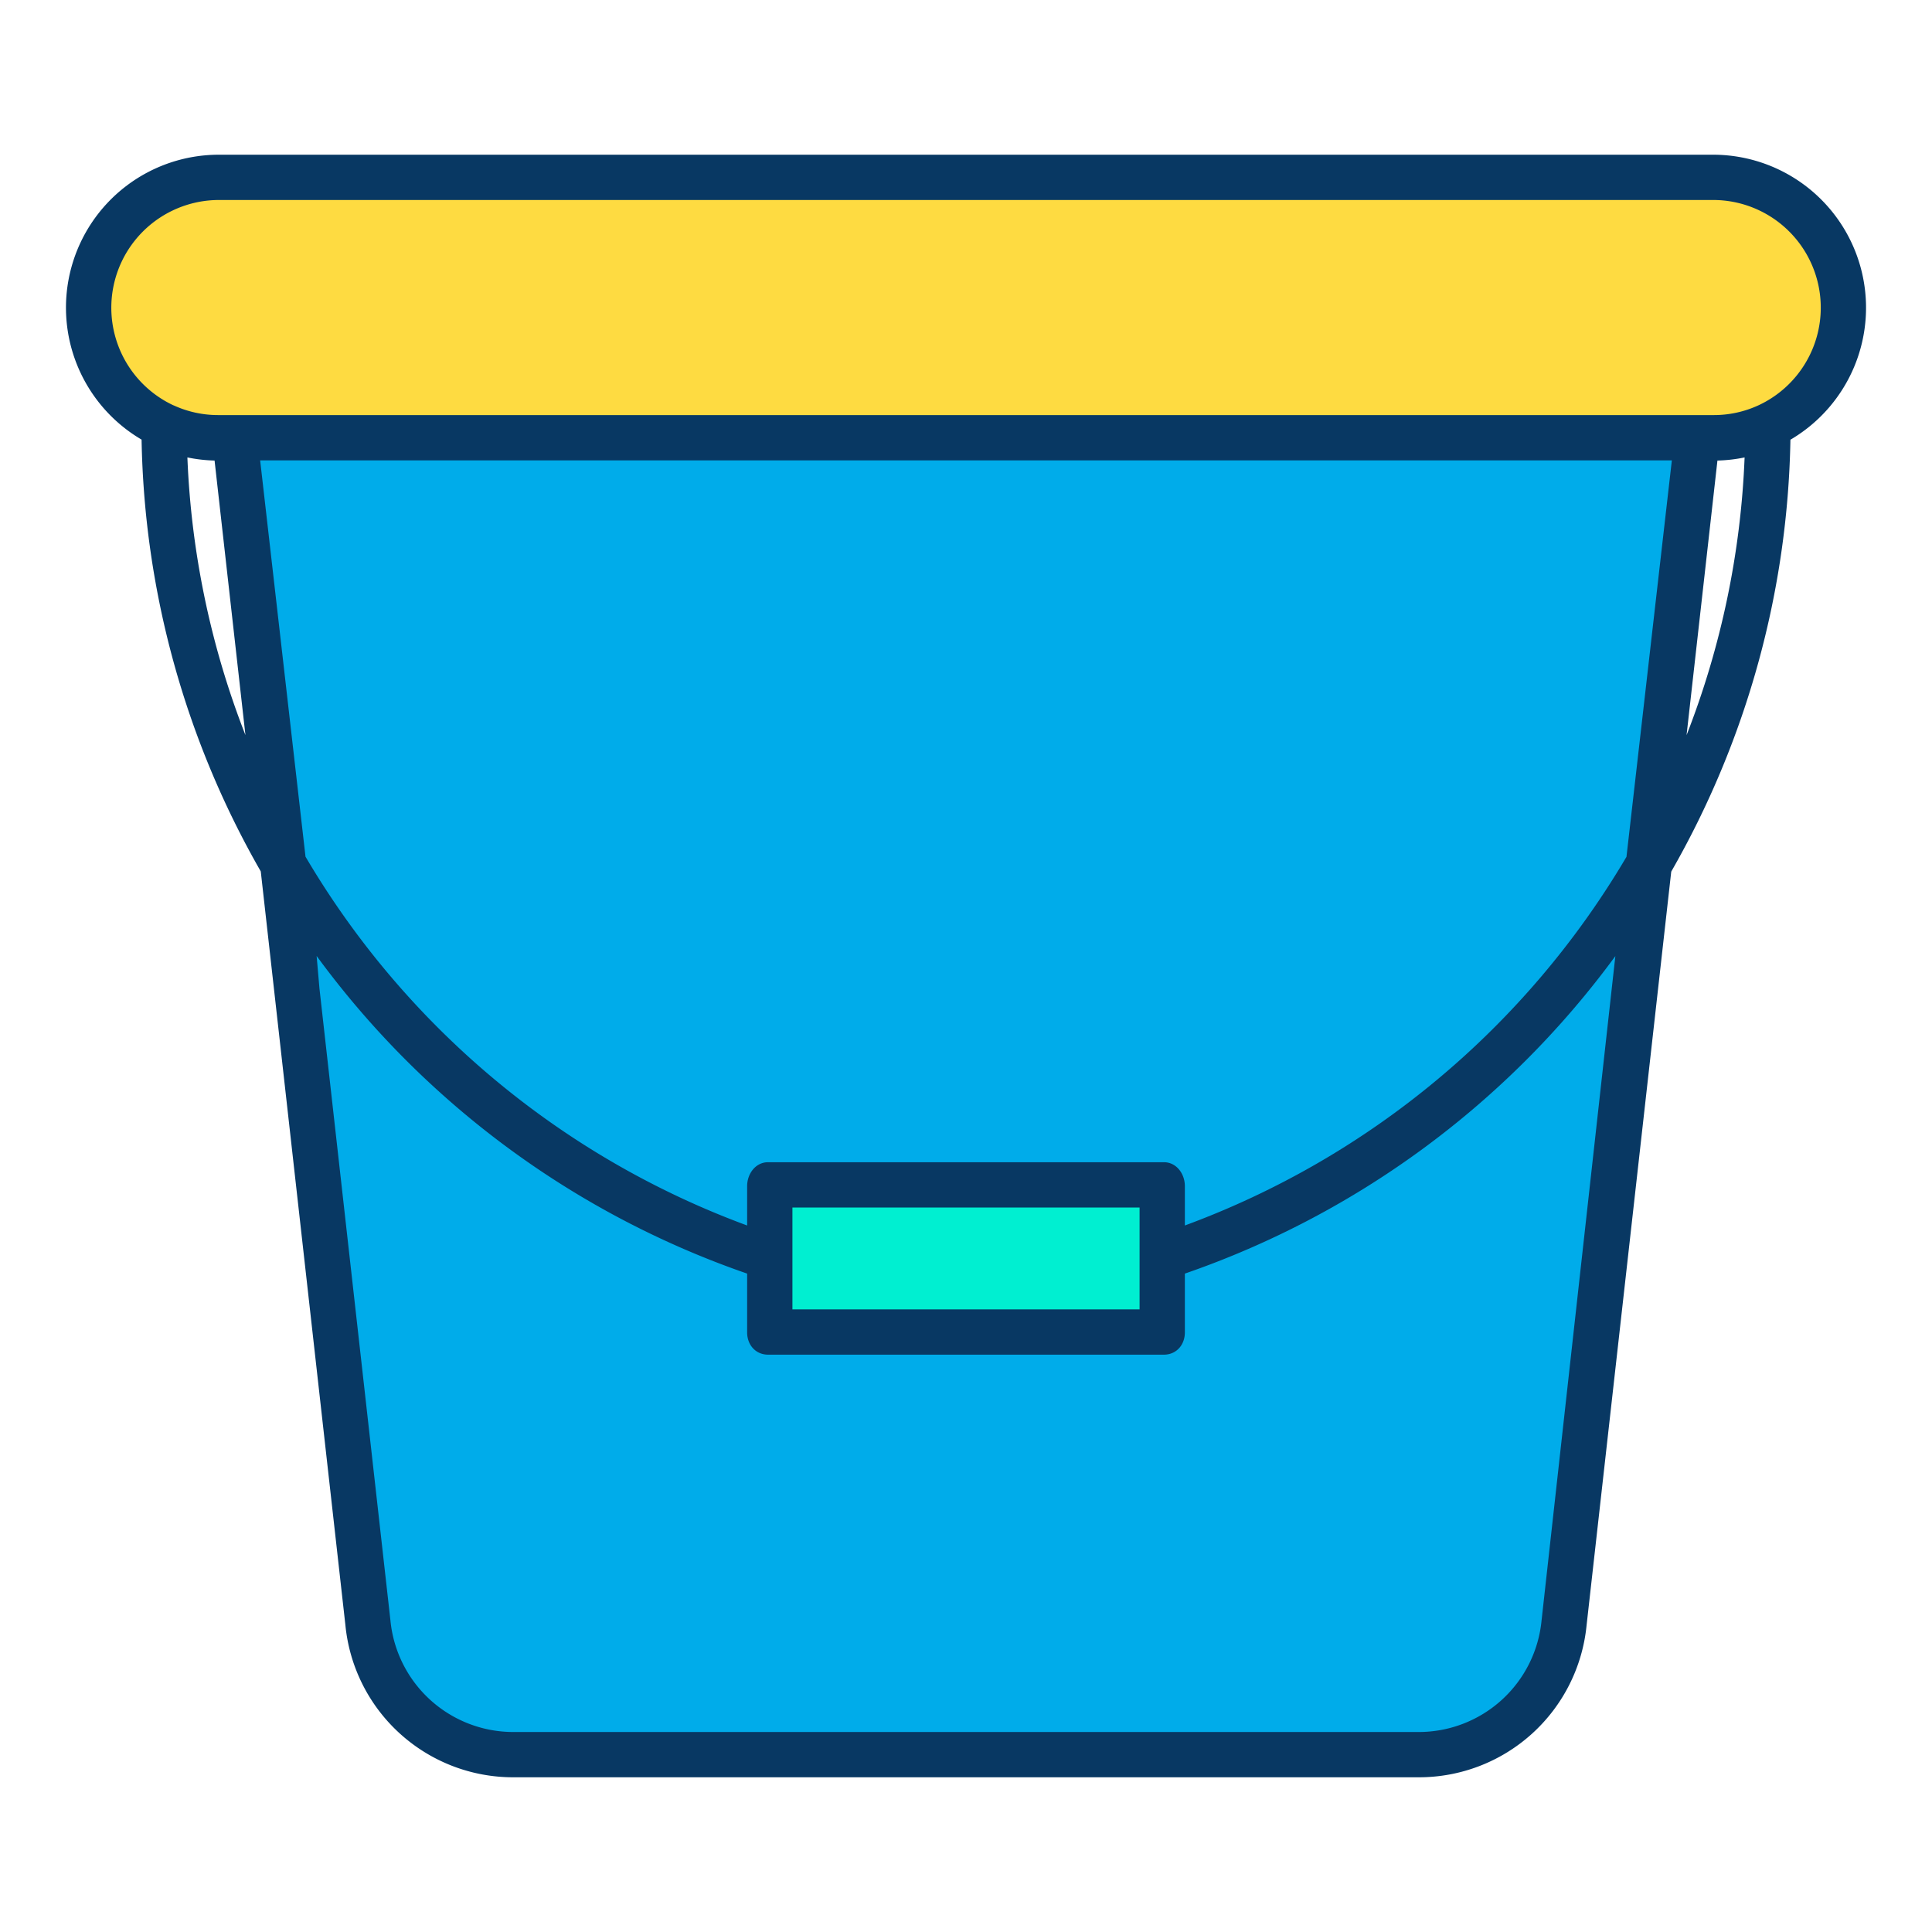 <svg id="Layer_1" height="512" viewBox="0 0 512 512" width="512" xmlns="http://www.w3.org/2000/svg" data-name="Layer 1"><g id="_Group_3" data-name=" Group 3"><path d="m468.52 112.9a34.3 34.3 0 0 1 -14.47 3.18h-396.1a34.47 34.47 0 0 1 0-68.94h396.1a34.473 34.473 0 0 1 14.47 65.76z" fill="#fedb41"/><path d="m449.77 116.08-12.7 112.99a233.231 233.231 0 0 1 -128.63 104.15v-18.87h-104.88v18.87a233.139 233.139 0 0 1 -128.63-104.18l-12.7-112.96z" fill="#00acea"/><path d="m437.07 229.07-3.77 33.55-18.8 167.35a38.75 38.75 0 0 1 -38.55 34.89h-239.9a38.75 38.75 0 0 1 -38.55-34.89l-18.8-167.35-3.77-33.58a233.139 233.139 0 0 0 128.63 104.18v19.88h104.88v-19.88a233.231 233.231 0 0 0 128.63-104.15z" fill="#00acea"/><path d="m203.56 333.22v-18.87h104.88v18.87 19.88h-104.88z" fill="#00efd1"/><path d="m454.05 41h-396.1a40.532 40.532 0 0 0 -20.43 75.5 238.293 238.293 0 0 0 31.586 114.43l22.424 199.7a44.667 44.667 0 0 0 44.52 40.37h239.9a44.643 44.643 0 0 0 44.512-40.29l18.8-167.385 3.633-32.339a238.413 238.413 0 0 0 31.585-114.456 40.55 40.55 0 0 0 -20.43-75.53zm-23.018 186.068a226.89 226.89 0 0 1 -117.032 97.697v-10.415c0-3.314-2.247-6.35-5.56-6.35h-104.88c-3.313 0-5.56 3.036-5.56 6.35v10.415a226.833 226.833 0 0 1 -117.038-97.734l-12.02-105.031h374.116zm-129.032 92.932v27h-92v-27zm-245.137-197.949 8.181 72.757a226.734 226.734 0 0 1 -15.382-73.585 40.431 40.431 0 0 0 7.201.828zm351.667 307.393a32.7 32.7 0 0 1 -32.58 29.556h-239.9a32.72 32.72 0 0 1 -32.588-29.63l-18.8-167.384-.75-8.646a237.619 237.619 0 0 0 114.088 84.176v15.584c0 3.314 2.247 5.9 5.56 5.9h104.88c3.313 0 5.56-2.586 5.56-5.9v-15.584a237.649 237.649 0 0 0 114.086-84.142zm46.607-307.393a40.4 40.4 0 0 0 7.2-.828 226.872 226.872 0 0 1 -15.38 73.6zm10.863-14.634a28.168 28.168 0 0 1 -11.95 2.583h-396.1a28.168 28.168 0 0 1 -11.95-2.583l-.006.017a28.553 28.553 0 0 1 11.956-54.434h396.1a28.534 28.534 0 0 1 11.95 54.417z" fill="#083863"/></g></svg>